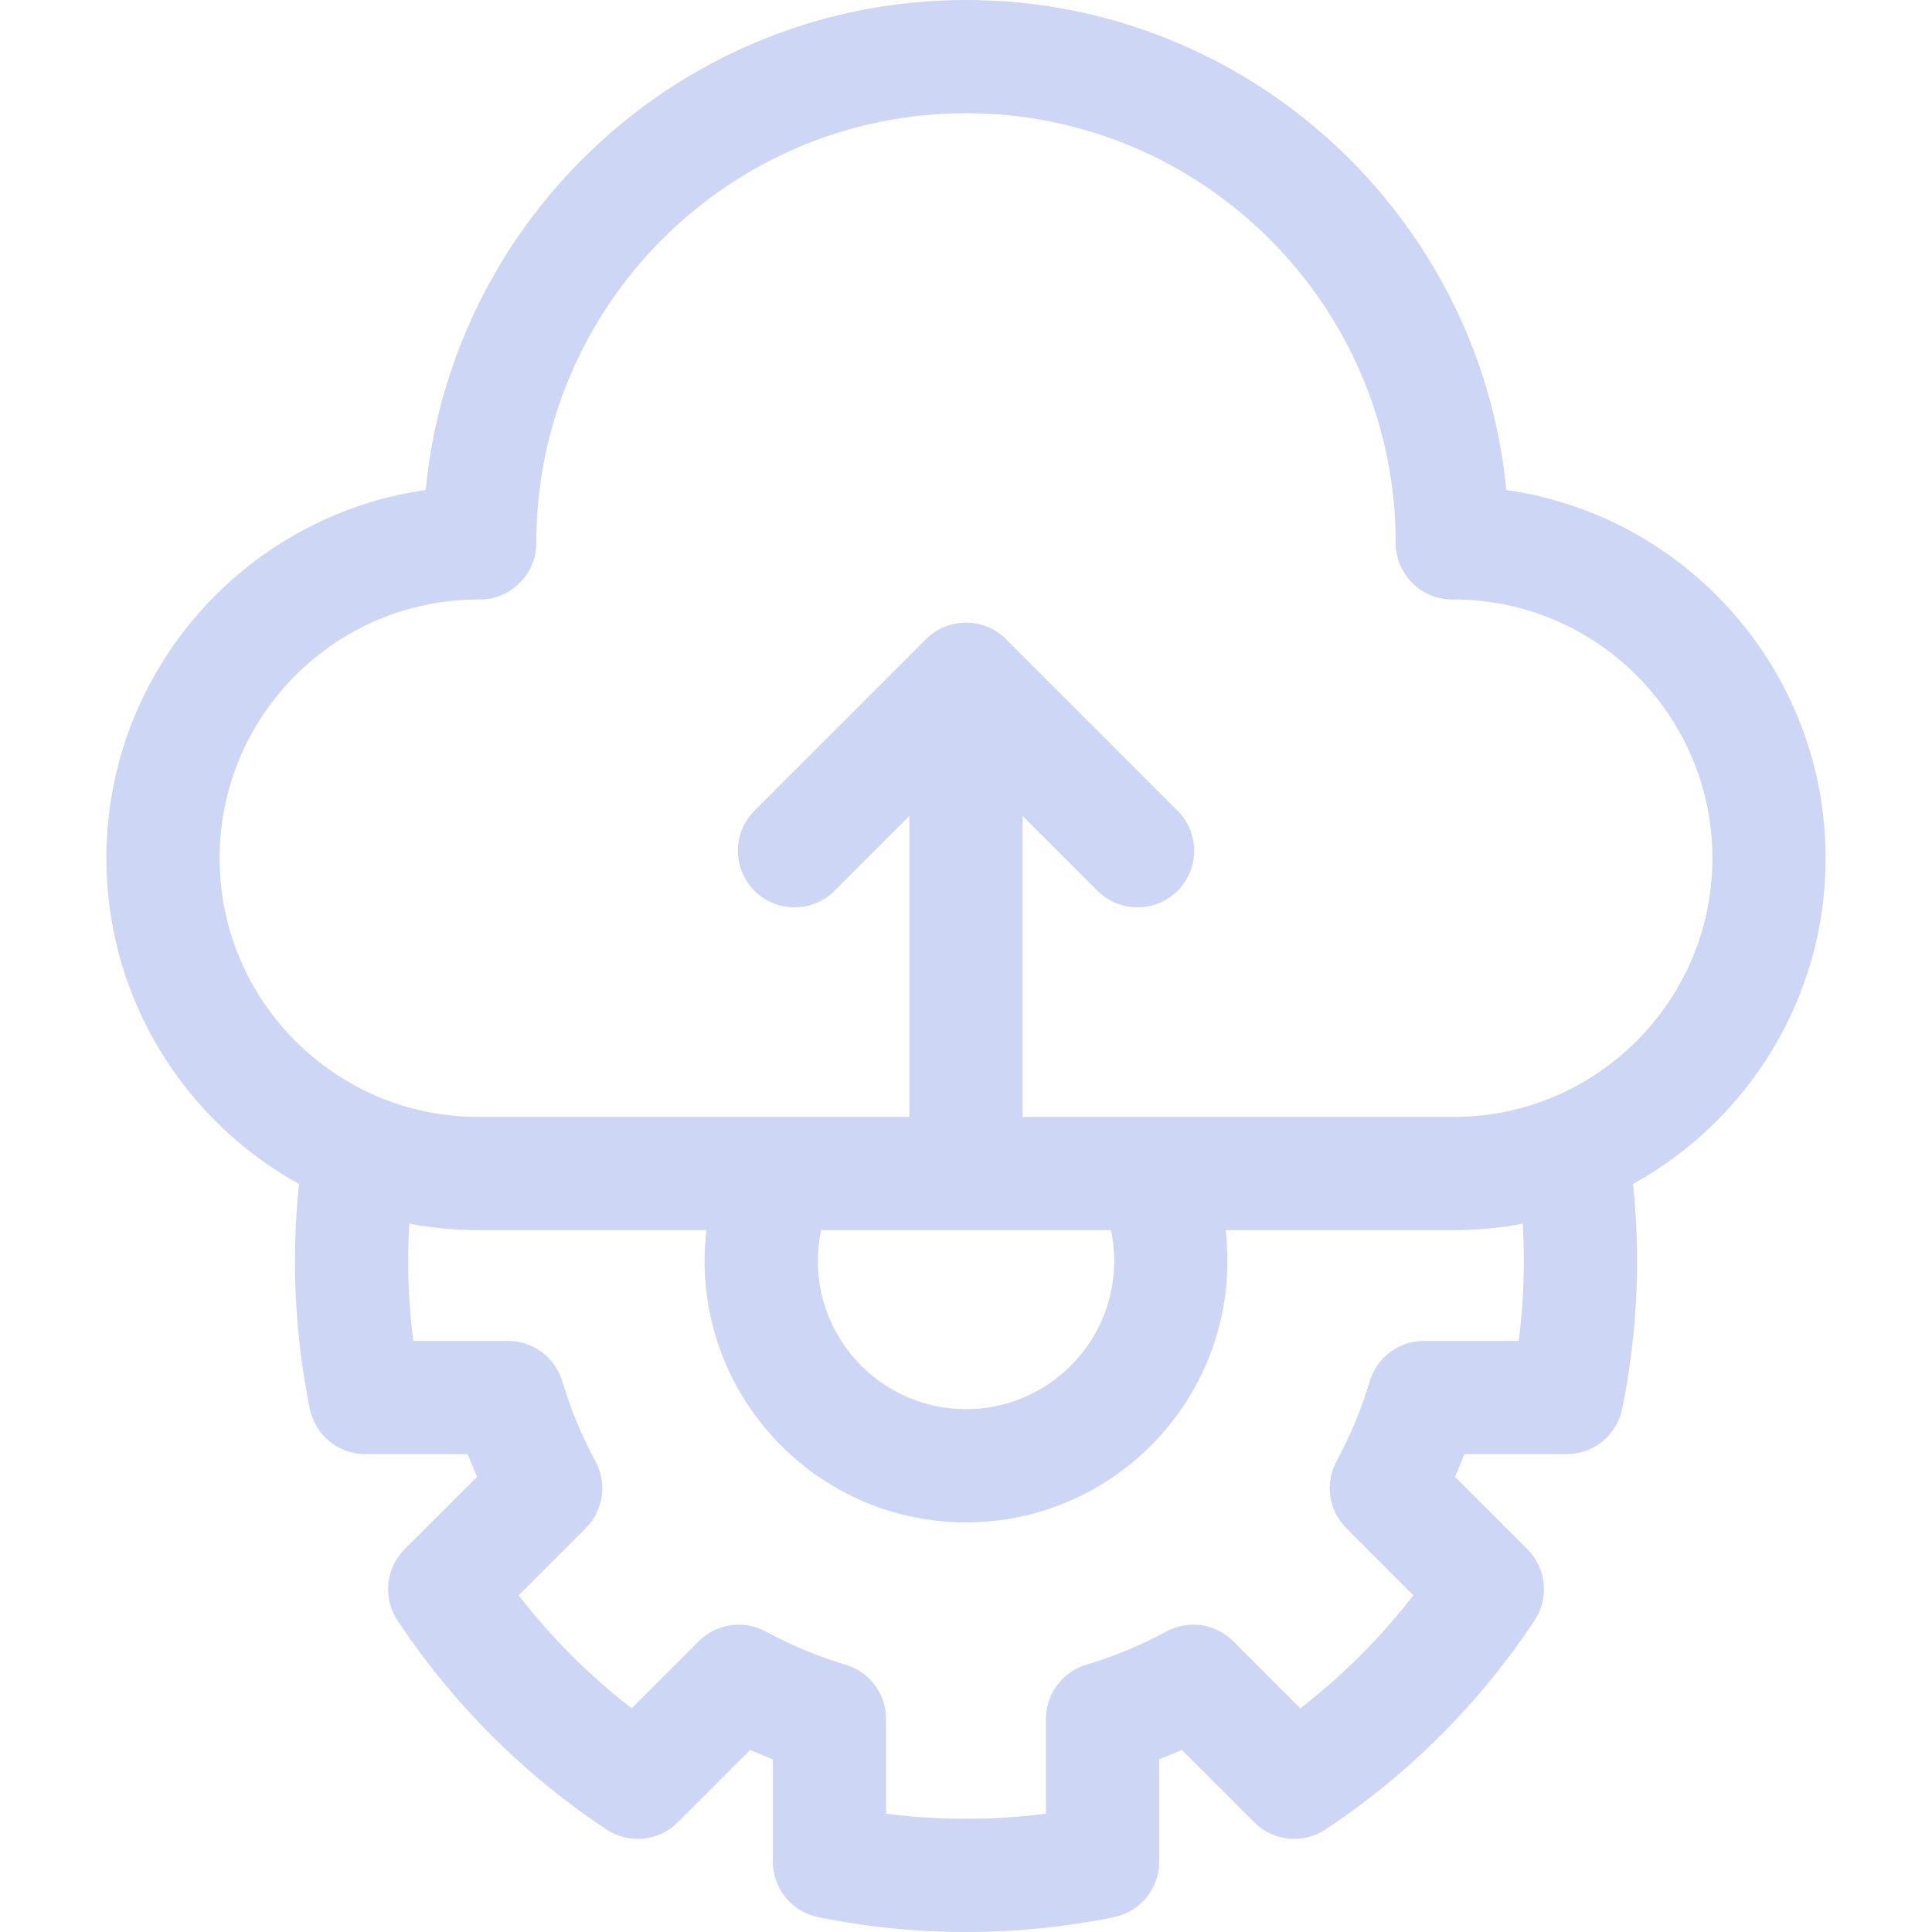 <svg id="Capa_1" enable-background="new 0 0 512 512" height="512" viewBox="0 0 512 512" width="512" xmlns="http://www.w3.org/2000/svg"><path d="m483.808 227.436c0-49.614-36.844-90.784-84.61-97.579-7.066-72.783-68.591-129.857-143.197-129.857-74.603 0-136.124 57.075-143.196 129.856-47.768 6.795-84.612 47.965-84.612 97.579 0 37.132 20.643 69.528 51.052 86.331-.713 6.798-1.078 13.624-1.078 20.399 0 13.167 1.325 26.35 3.939 39.18 1.424 6.987 7.568 12.006 14.698 12.006h27.126c.785 2.021 1.616 4.023 2.493 6.006l-19.186 19.186c-5.043 5.042-5.839 12.938-1.902 18.885 7.23 10.926 15.614 21.183 24.918 30.487 9.314 9.313 19.572 17.697 30.49 24.919 5.943 3.932 13.838 3.137 18.881-1.905l19.185-19.185c1.983.877 3.986 1.709 6.009 2.494v27.125c0 7.13 5.019 13.274 12.005 14.698 12.827 2.613 26.009 3.939 39.18 3.939 13.17 0 26.352-1.325 39.18-3.939 6.988-1.424 12.007-7.568 12.007-14.698l-.001-27.125c2.022-.785 4.025-1.617 6.008-2.493l19.181 19.181c5.041 5.041 12.934 5.837 18.88 1.906 10.915-7.218 21.175-15.603 30.494-24.921 9.313-9.313 17.695-19.571 24.917-30.488 3.934-5.946 3.138-13.84-1.904-18.882l-19.182-19.182c.877-1.982 1.709-3.986 2.494-6.009h27.12c7.13 0 13.274-5.019 14.698-12.006 2.614-12.834 3.94-26.016 3.94-39.182-.002-6.778-.366-13.603-1.078-20.395 30.408-16.802 51.051-49.2 51.051-86.331zm-79.974 106.73c0 7.084-.453 14.172-1.35 21.185h-25.108c-6.63 0-12.474 4.353-14.372 10.705-2.194 7.344-5.152 14.468-8.793 21.175-3.168 5.839-2.12 13.065 2.577 17.762l17.772 17.773c-4.322 5.59-9.015 10.922-14.025 15.933-5.013 5.013-10.344 9.705-15.934 14.026l-17.773-17.773c-4.695-4.697-11.925-5.745-17.762-2.577-6.71 3.642-13.832 6.6-21.171 8.791-6.355 1.897-10.708 7.742-10.708 14.373l.001 25.113c-14.022 1.793-28.352 1.793-42.371 0v-25.113c0-6.631-4.354-12.476-10.708-14.373-7.336-2.19-14.459-5.148-21.173-8.791-5.839-3.17-13.064-2.119-17.761 2.577l-17.777 17.776c-5.59-4.322-10.921-9.015-15.932-14.025-5.008-5.008-9.701-10.341-14.026-15.935l17.775-17.776c4.697-4.696 5.745-11.923 2.577-17.761-3.643-6.713-6.6-13.835-8.79-21.17-1.897-6.354-7.742-10.708-14.373-10.708h-25.114c-.897-7.012-1.35-14.101-1.35-21.186 0-3.281.102-6.577.301-9.875 5.928 1.117 12.041 1.708 18.289 1.708h60.456c-.316 2.693-.487 5.415-.487 8.167 0 38.2 31.078 69.278 69.277 69.278 38.201 0 69.279-31.078 69.279-69.278 0-2.751-.171-5.474-.487-8.167h60.451c6.248 0 12.359-.591 18.288-1.708.198 3.296.301 6.592.302 9.874zm-109.416-8.167c.568 2.663.863 5.39.863 8.167 0 21.658-17.621 39.278-39.279 39.278-21.657 0-39.277-17.62-39.277-39.278 0-2.777.295-5.504.862-8.167zm90.827-30h-114.245v-79.788l19.852 19.851c2.929 2.929 6.768 4.394 10.606 4.394s7.677-1.465 10.607-4.394c5.858-5.857 5.858-15.355 0-21.213l-45.456-45.455c-5.857-5.857-15.355-5.857-21.213 0l-45.455 45.455c-5.858 5.857-5.858 15.355 0 21.213 5.857 5.857 15.355 5.857 21.213 0l19.846-19.847v79.784h-114.244c-37.806 0-68.563-30.758-68.563-68.563 0-37.751 30.67-68.474 68.4-68.563.242.007.525.008.765.005 8.193-.126 14.77-6.811 14.77-15.005-.001-62.79 51.083-113.873 113.873-113.873s113.873 51.083 113.873 113.882c0 3.999 1.597 7.833 4.436 10.649 2.811 2.788 6.608 4.351 10.564 4.351h.121c.146-.002.29-.005.442-.01 37.717.105 68.37 30.822 68.37 68.563.001 37.806-30.756 68.564-68.562 68.564z" style="fill:#cdd6f4;fill-opacity:1;fill-rule:nonzero"/></svg>
